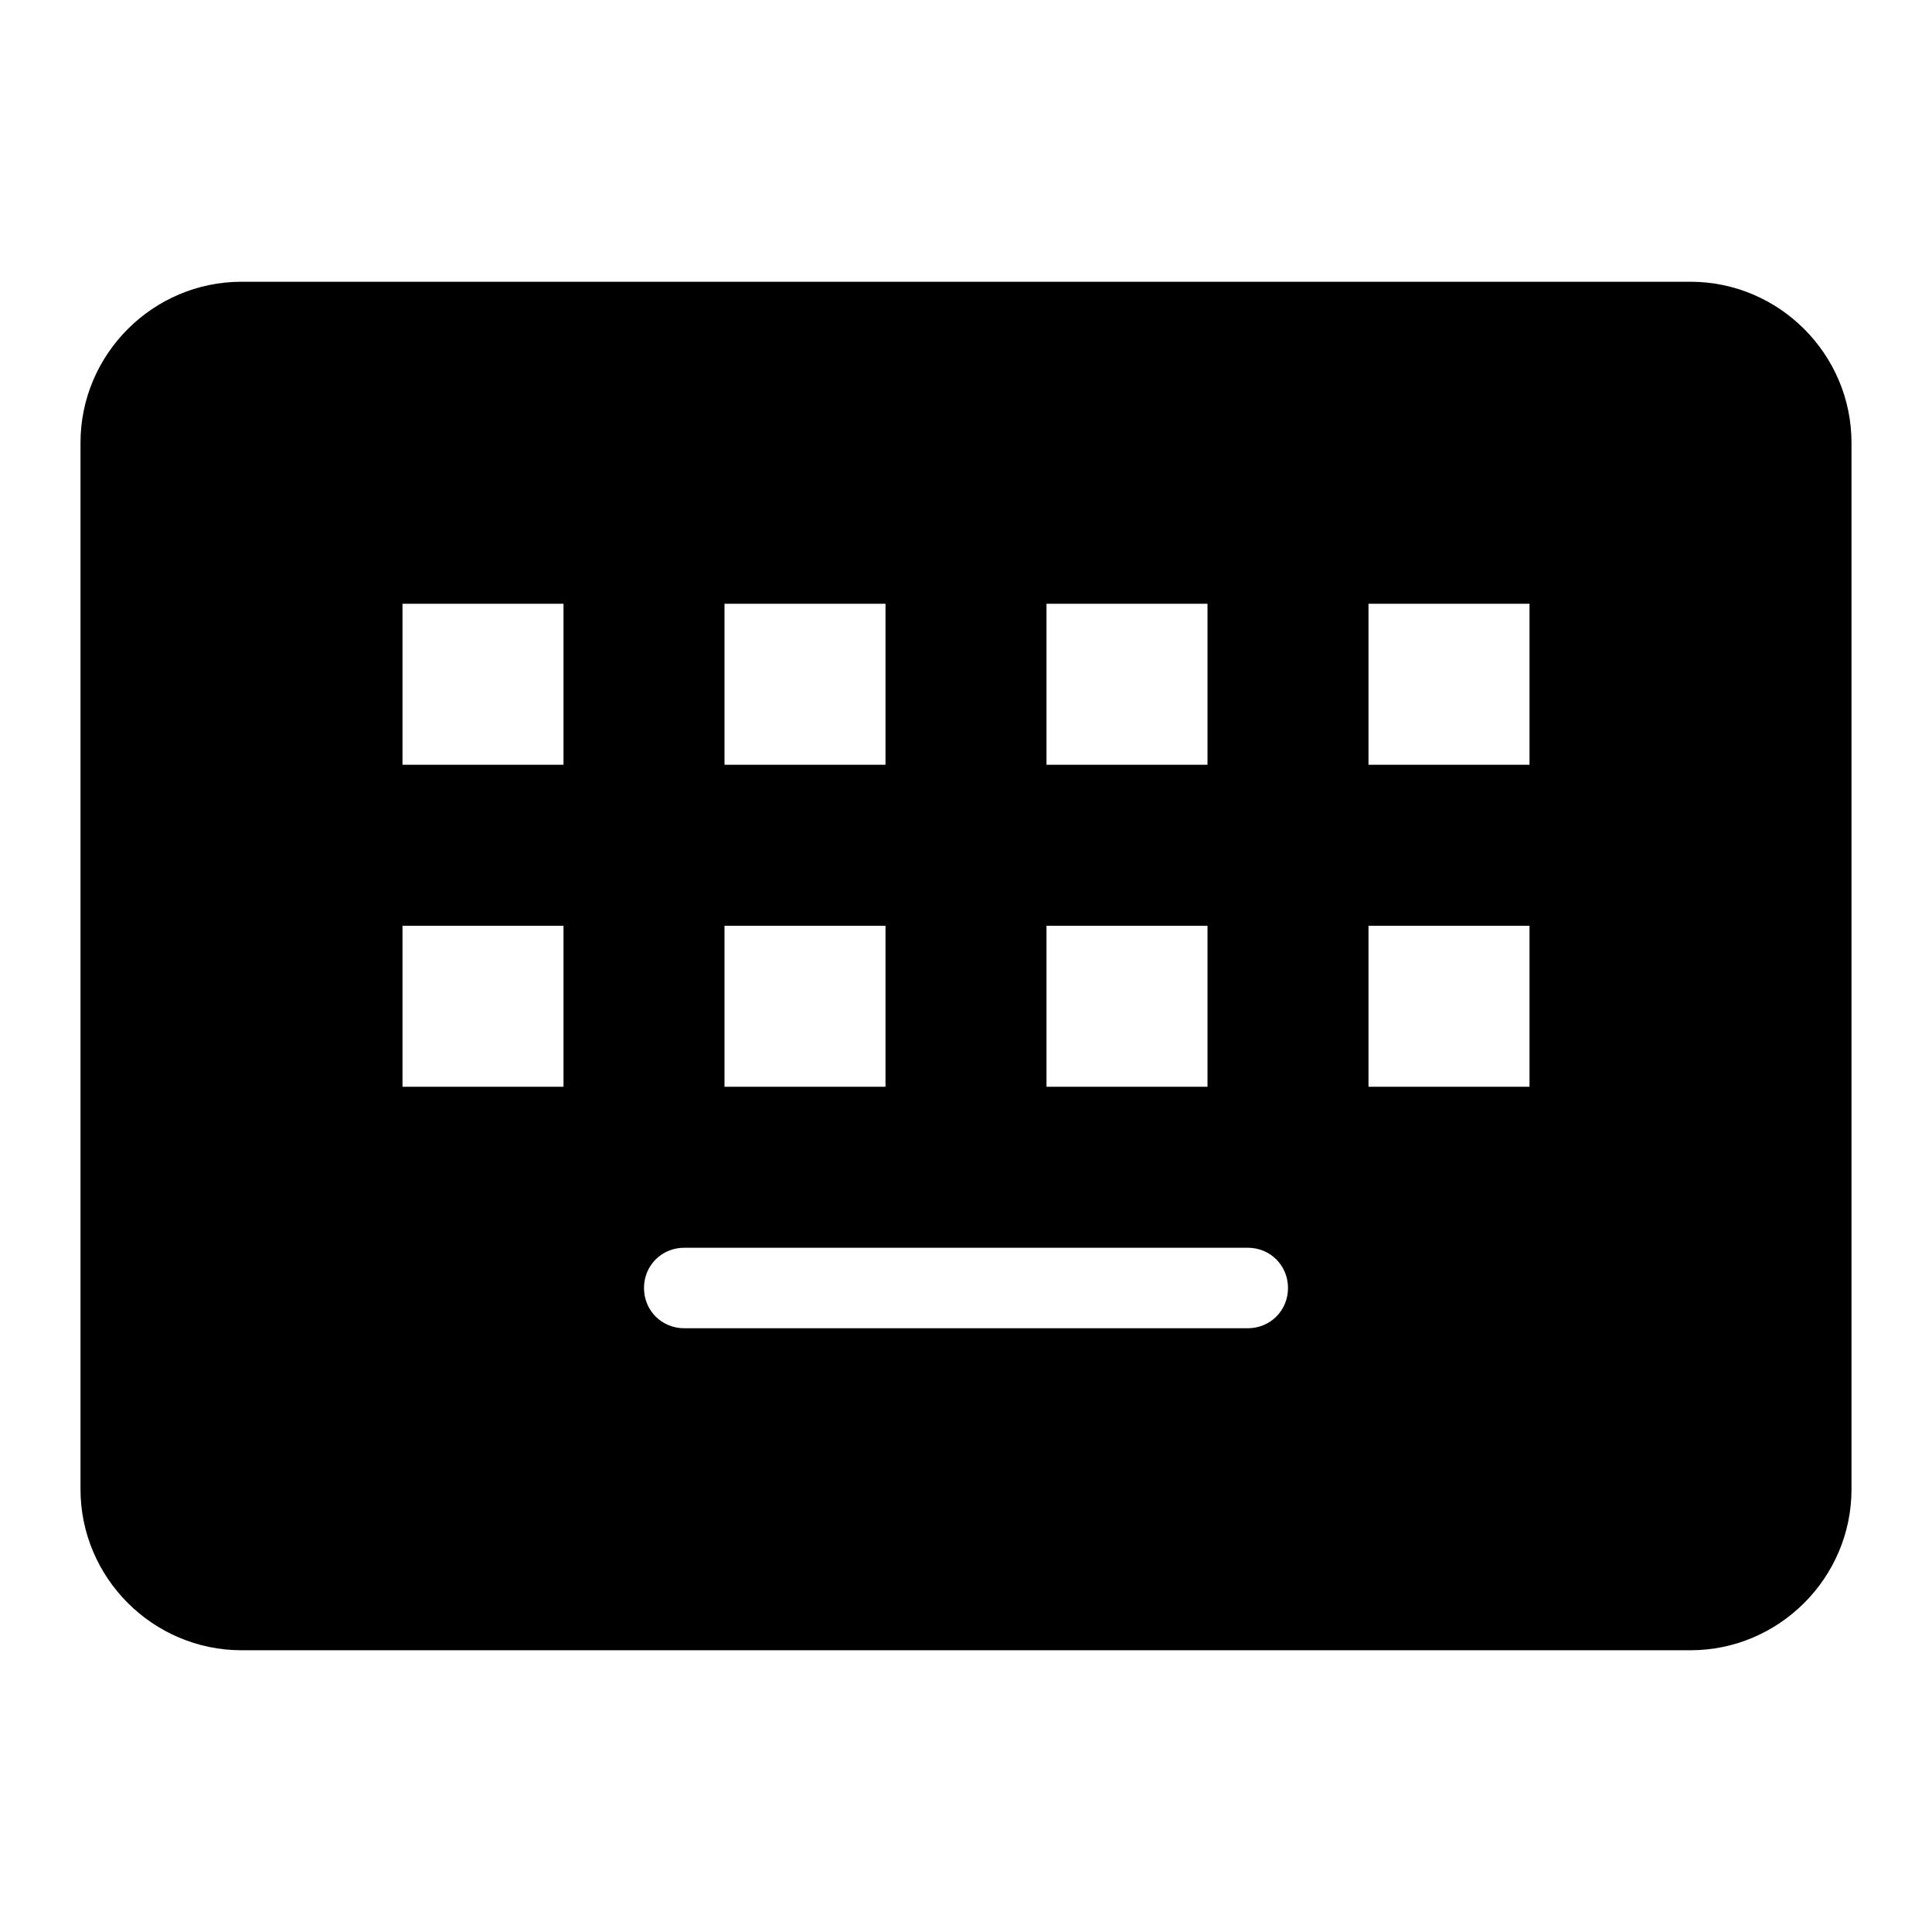 <svg width="24" height="24" viewBox="0 0 24 24" fill="none" xmlns="http://www.w3.org/2000/svg">
<path d="M21 3.5H3C1.9 3.5 1 4.4 1 5.5V18.5C1 19.6 1.9 20.5 3 20.5H21C22.1 20.5 23 19.6 23 18.5V5.5C23 4.4 22.1 3.5 21 3.5ZM7 11.5V13.5H5V11.5H7ZM5 9.5V7.5H7V9.5H5ZM11 11.5V13.5H9V11.5H11ZM9 9.5V7.5H11V9.5H9ZM16 16C16 16.28 15.78 16.5 15.5 16.5H8.5C8.22 16.5 8 16.28 8 16C8 15.72 8.22 15.5 8.5 15.5H15.5C15.78 15.5 16 15.72 16 16ZM15 11.5V13.5H13V11.5H15ZM13 9.5V7.5H15V9.5H13ZM17 13.5V11.5H19V13.5H17ZM19 9.5H17V7.5H19V9.5Z" fill="black"/>
</svg>
